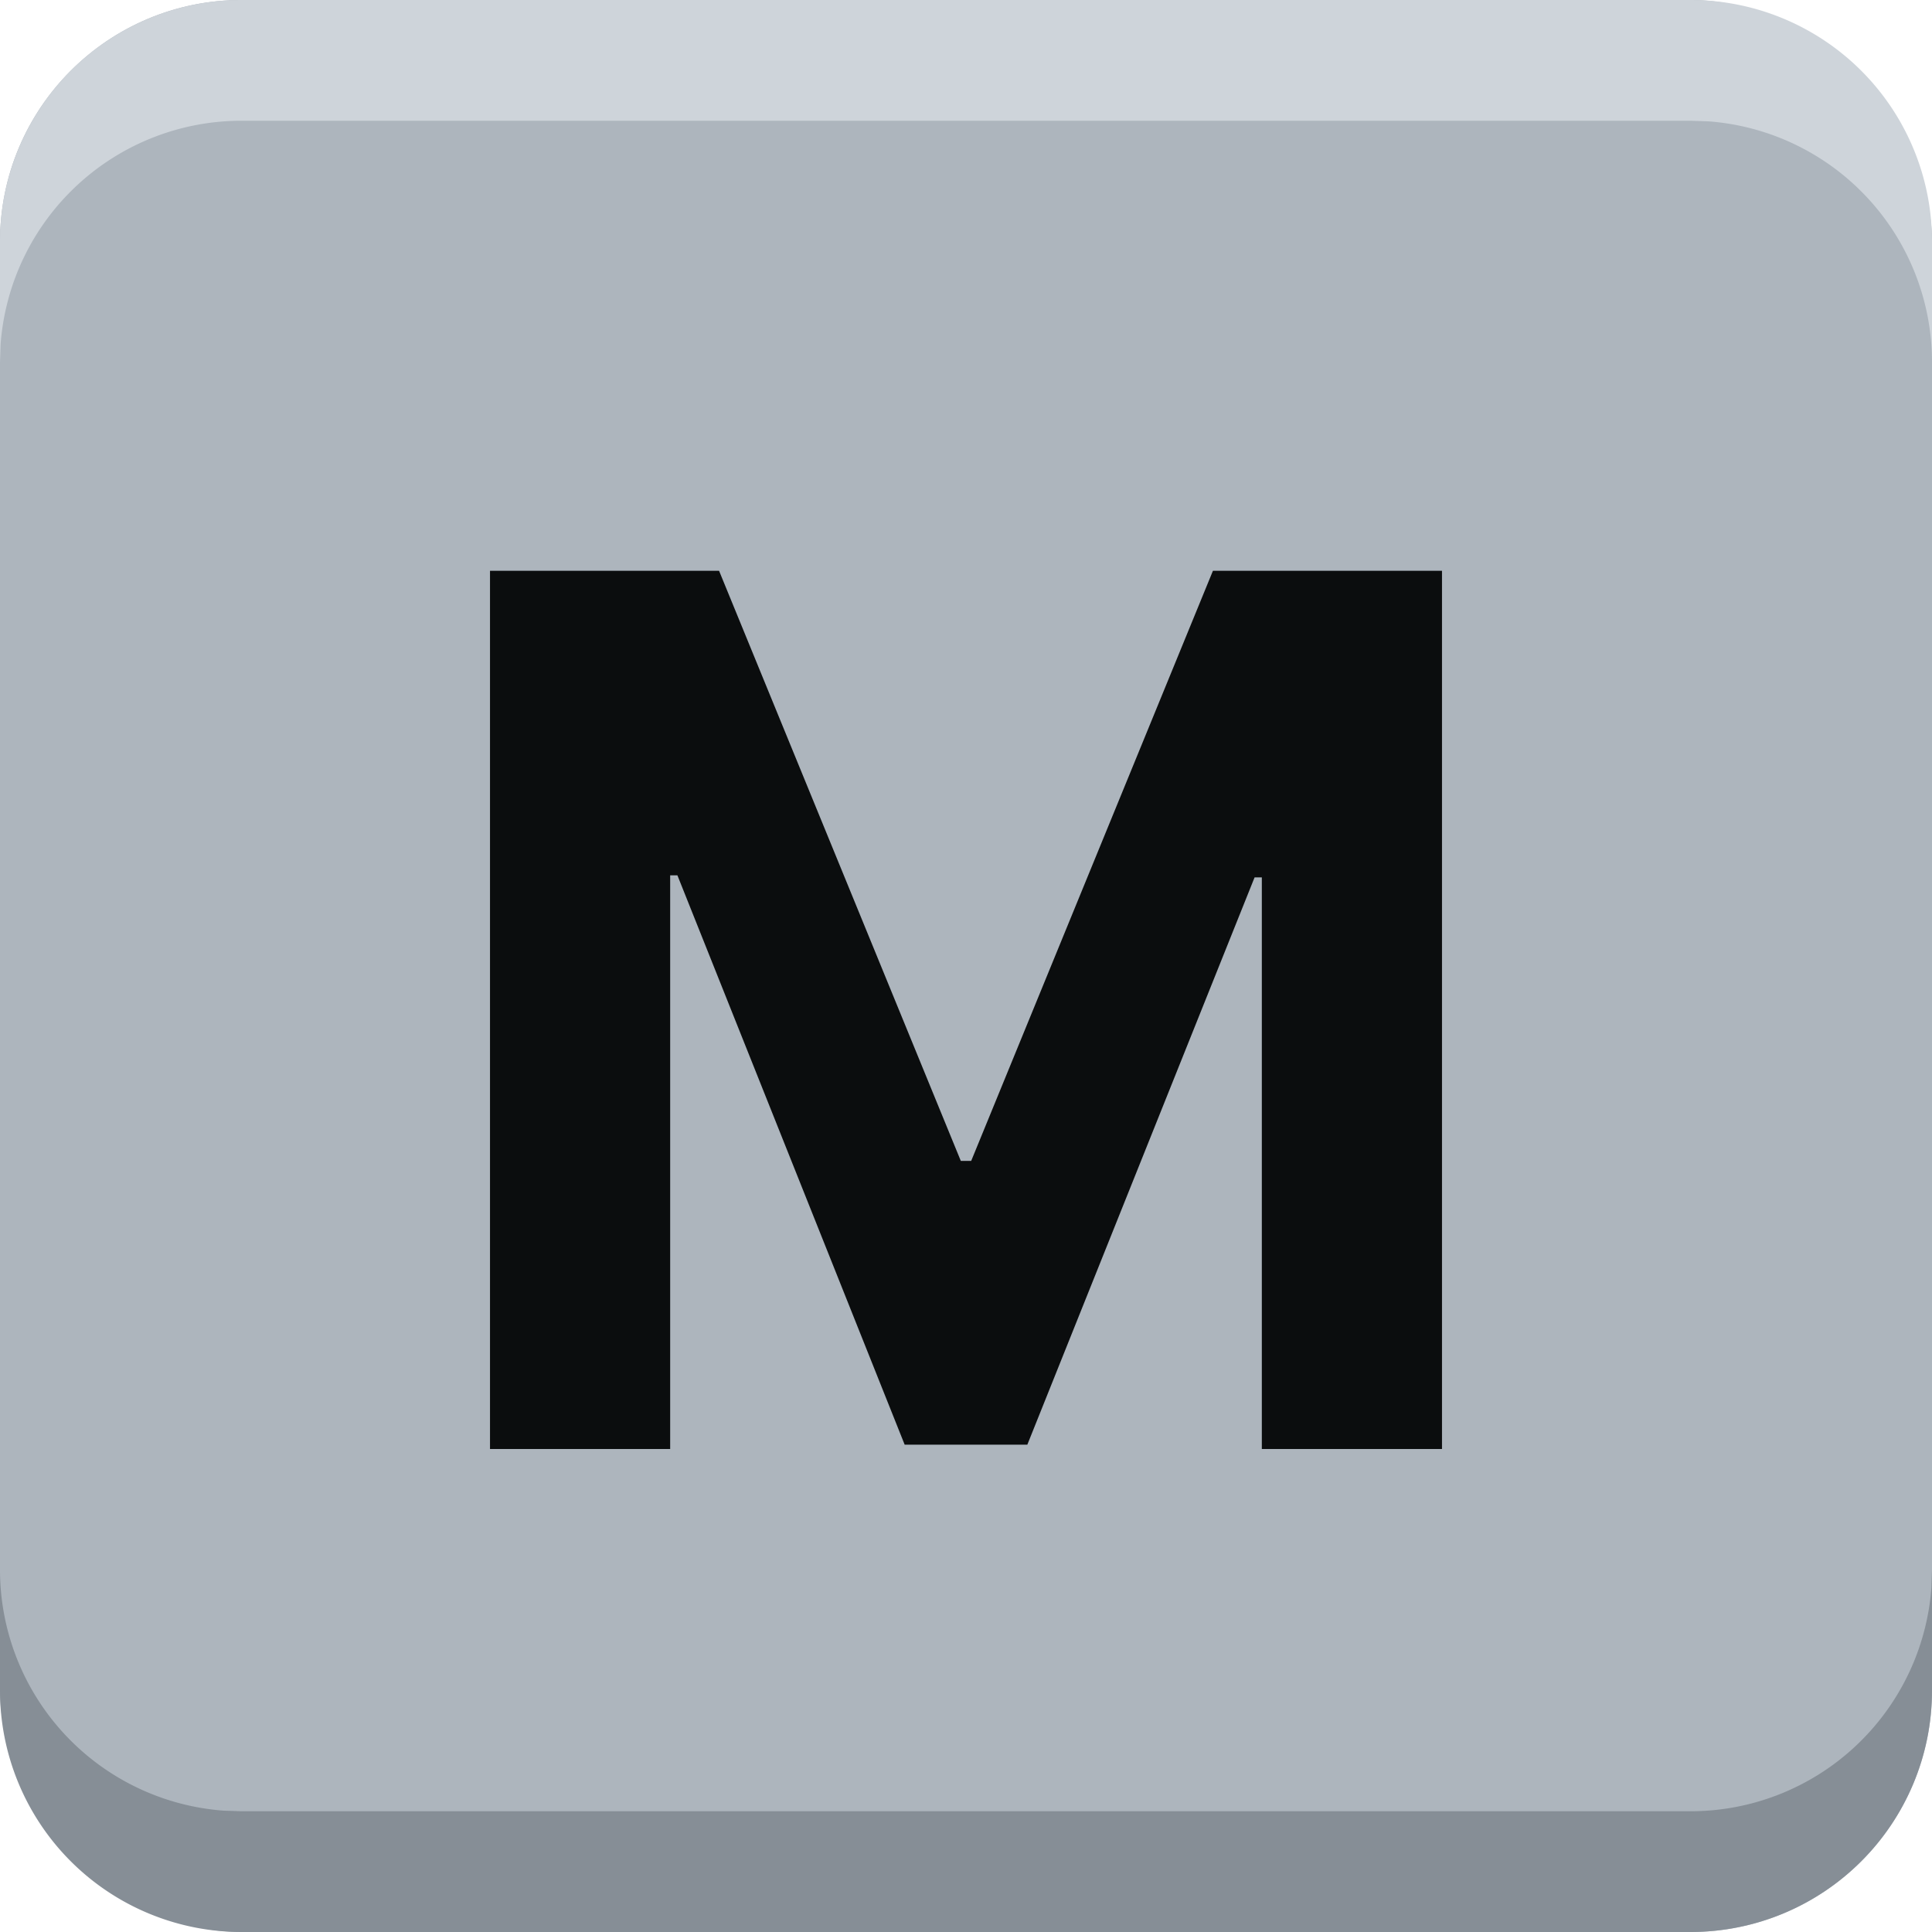 <svg xmlns="http://www.w3.org/2000/svg" width="16" height="16"><g fill="none"><rect width="16" height="16" fill="#ADB5BD" rx="2"/><path fill="#868E96" d="M0 13a2 2 0 0 0 1.85 1.995L2 15h12a2 2 0 0 0 1.995-1.85L16 13v1a2 2 0 0 1-2 2H2a2 2 0 0 1-2-2v-1z"/><path fill="#CED4DA" d="M14 0a2 2 0 0 1 2 2v1a2 2 0 0 0-1.85-1.995L14 1H2A2 2 0 0 0 .005 2.85L0 3V2a2 2 0 0 1 2-2h12z"/><path fill="#0B0D0E" d="M5.55 12L5.55 7.249 5.61 7.249 7.492 11.964 8.508 11.964 10.39 7.266 10.45 7.266 10.45 12 11.942 12 11.942 4.727 10.045 4.727 8.043 9.614 7.957 9.614 5.955 4.727 4.058 4.727 4.058 12z"/></g></svg>